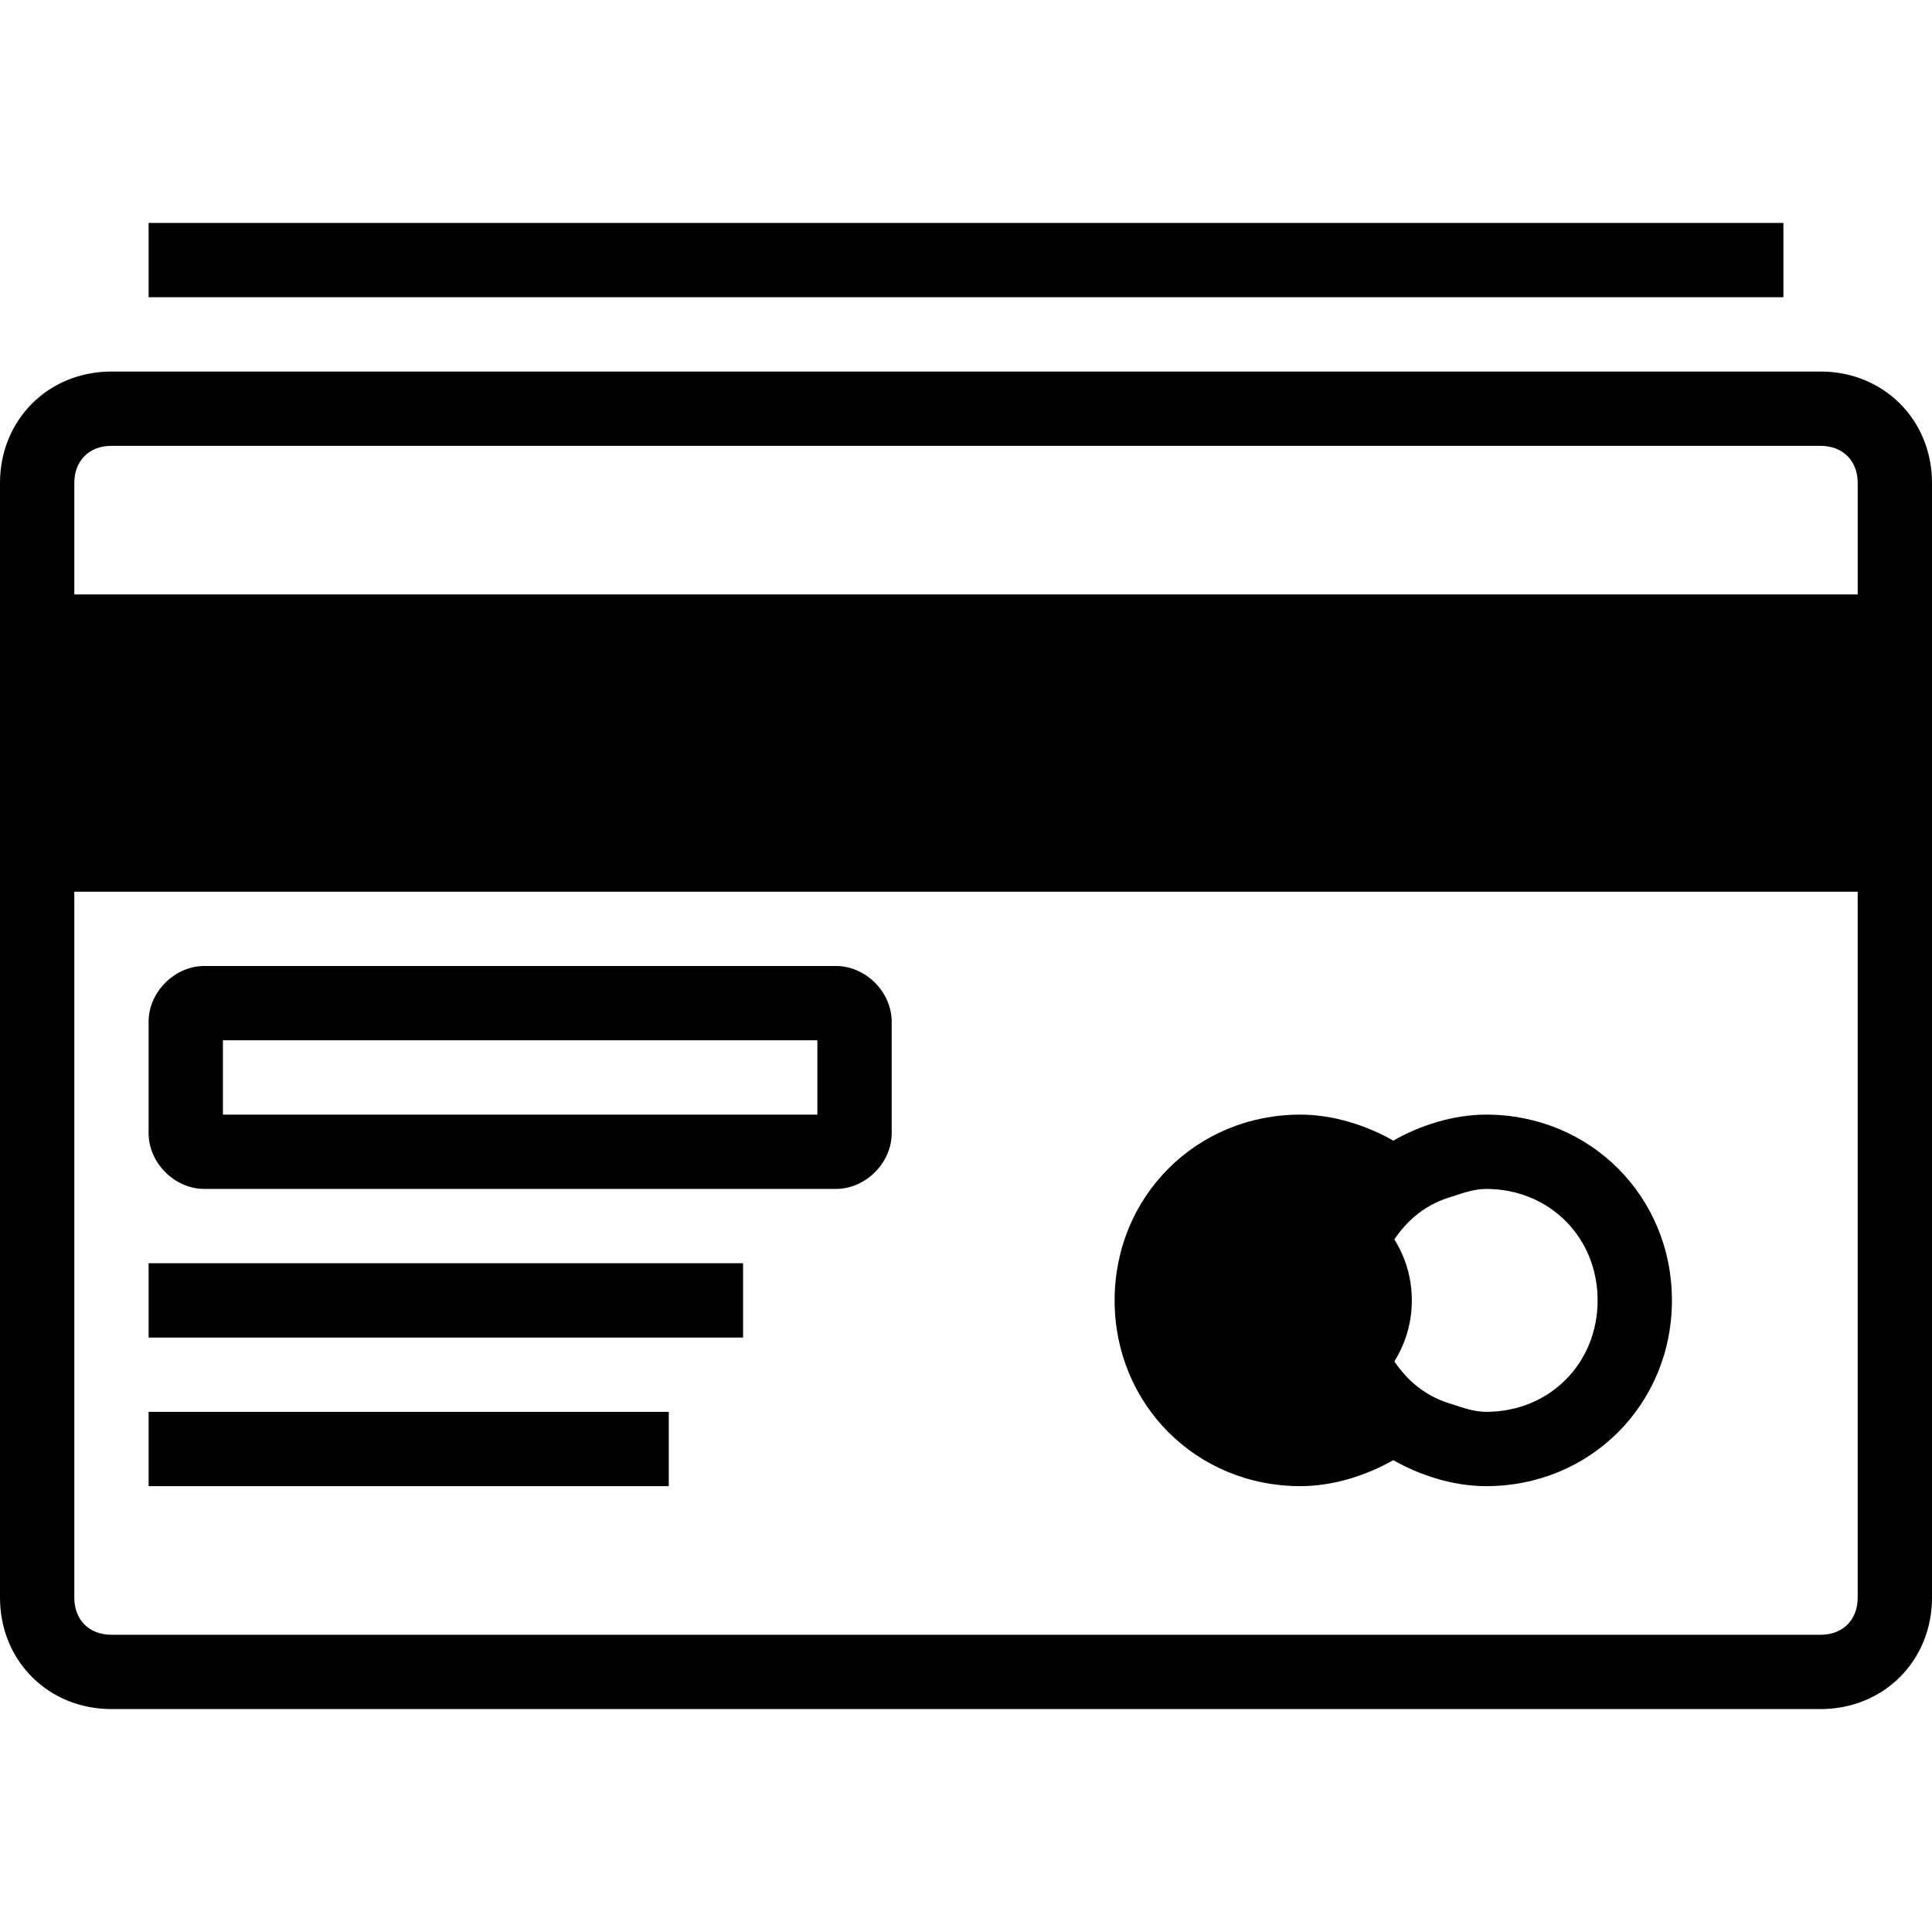 <svg xmlns="http://www.w3.org/2000/svg" viewBox="0 0 52 52"><path d="M1 17h50v6H1zM4 6h44v2H4zM4 34h16v2H4zM4 38h14v2H4zM5.5 32h17c.8 0 1.5-.7 1.5-1.5v-3c0-.8-.7-1.5-1.5-1.5h-17c-.8 0-1.5.7-1.5 1.5v3c0 .8.7 1.5 1.5 1.5zm.5-4h16v2H6v-2z"/><path d="M49 10H3c-1.7 0-3 1.3-3 3v30c0 1.7 1.3 3 3 3h46c1.7 0 3-1.3 3-3V13c0-1.7-1.3-3-3-3zm1 33c0 .6-.4 1-1 1H3c-.6 0-1-.4-1-1V24h48v19zm0-21H2v-4h48v4zm0-6H2v-3c0-.6.4-1 1-1h46c.6 0 1 .4 1 1v3z"/><path d="M40 30c-.9 0-1.8.3-2.5.7-.7-.4-1.6-.7-2.5-.7-2.8 0-5 2.2-5 5s2.2 5 5 5c.9 0 1.8-.3 2.5-.7.7.4 1.6.7 2.5.7 2.8 0 5-2.2 5-5s-2.2-5-5-5zm0 8c-.3 0-.6-.1-.9-.2-.7-.2-1.2-.6-1.6-1.2-.4.6-.9 1-1.6 1.2-.3.1-.6.2-.9.2-1.7 0-3-1.3-3-3s1.3-3 3-3c.3 0 .6.1.9.2.7.2 1.2.6 1.6 1.2.4-.6.9-1 1.6-1.2.3-.1.6-.2.9-.2 1.7 0 3 1.3 3 3s-1.3 3-3 3z"/><ellipse cx="34.9" cy="35" rx="3.1" ry="3.1"/></svg>